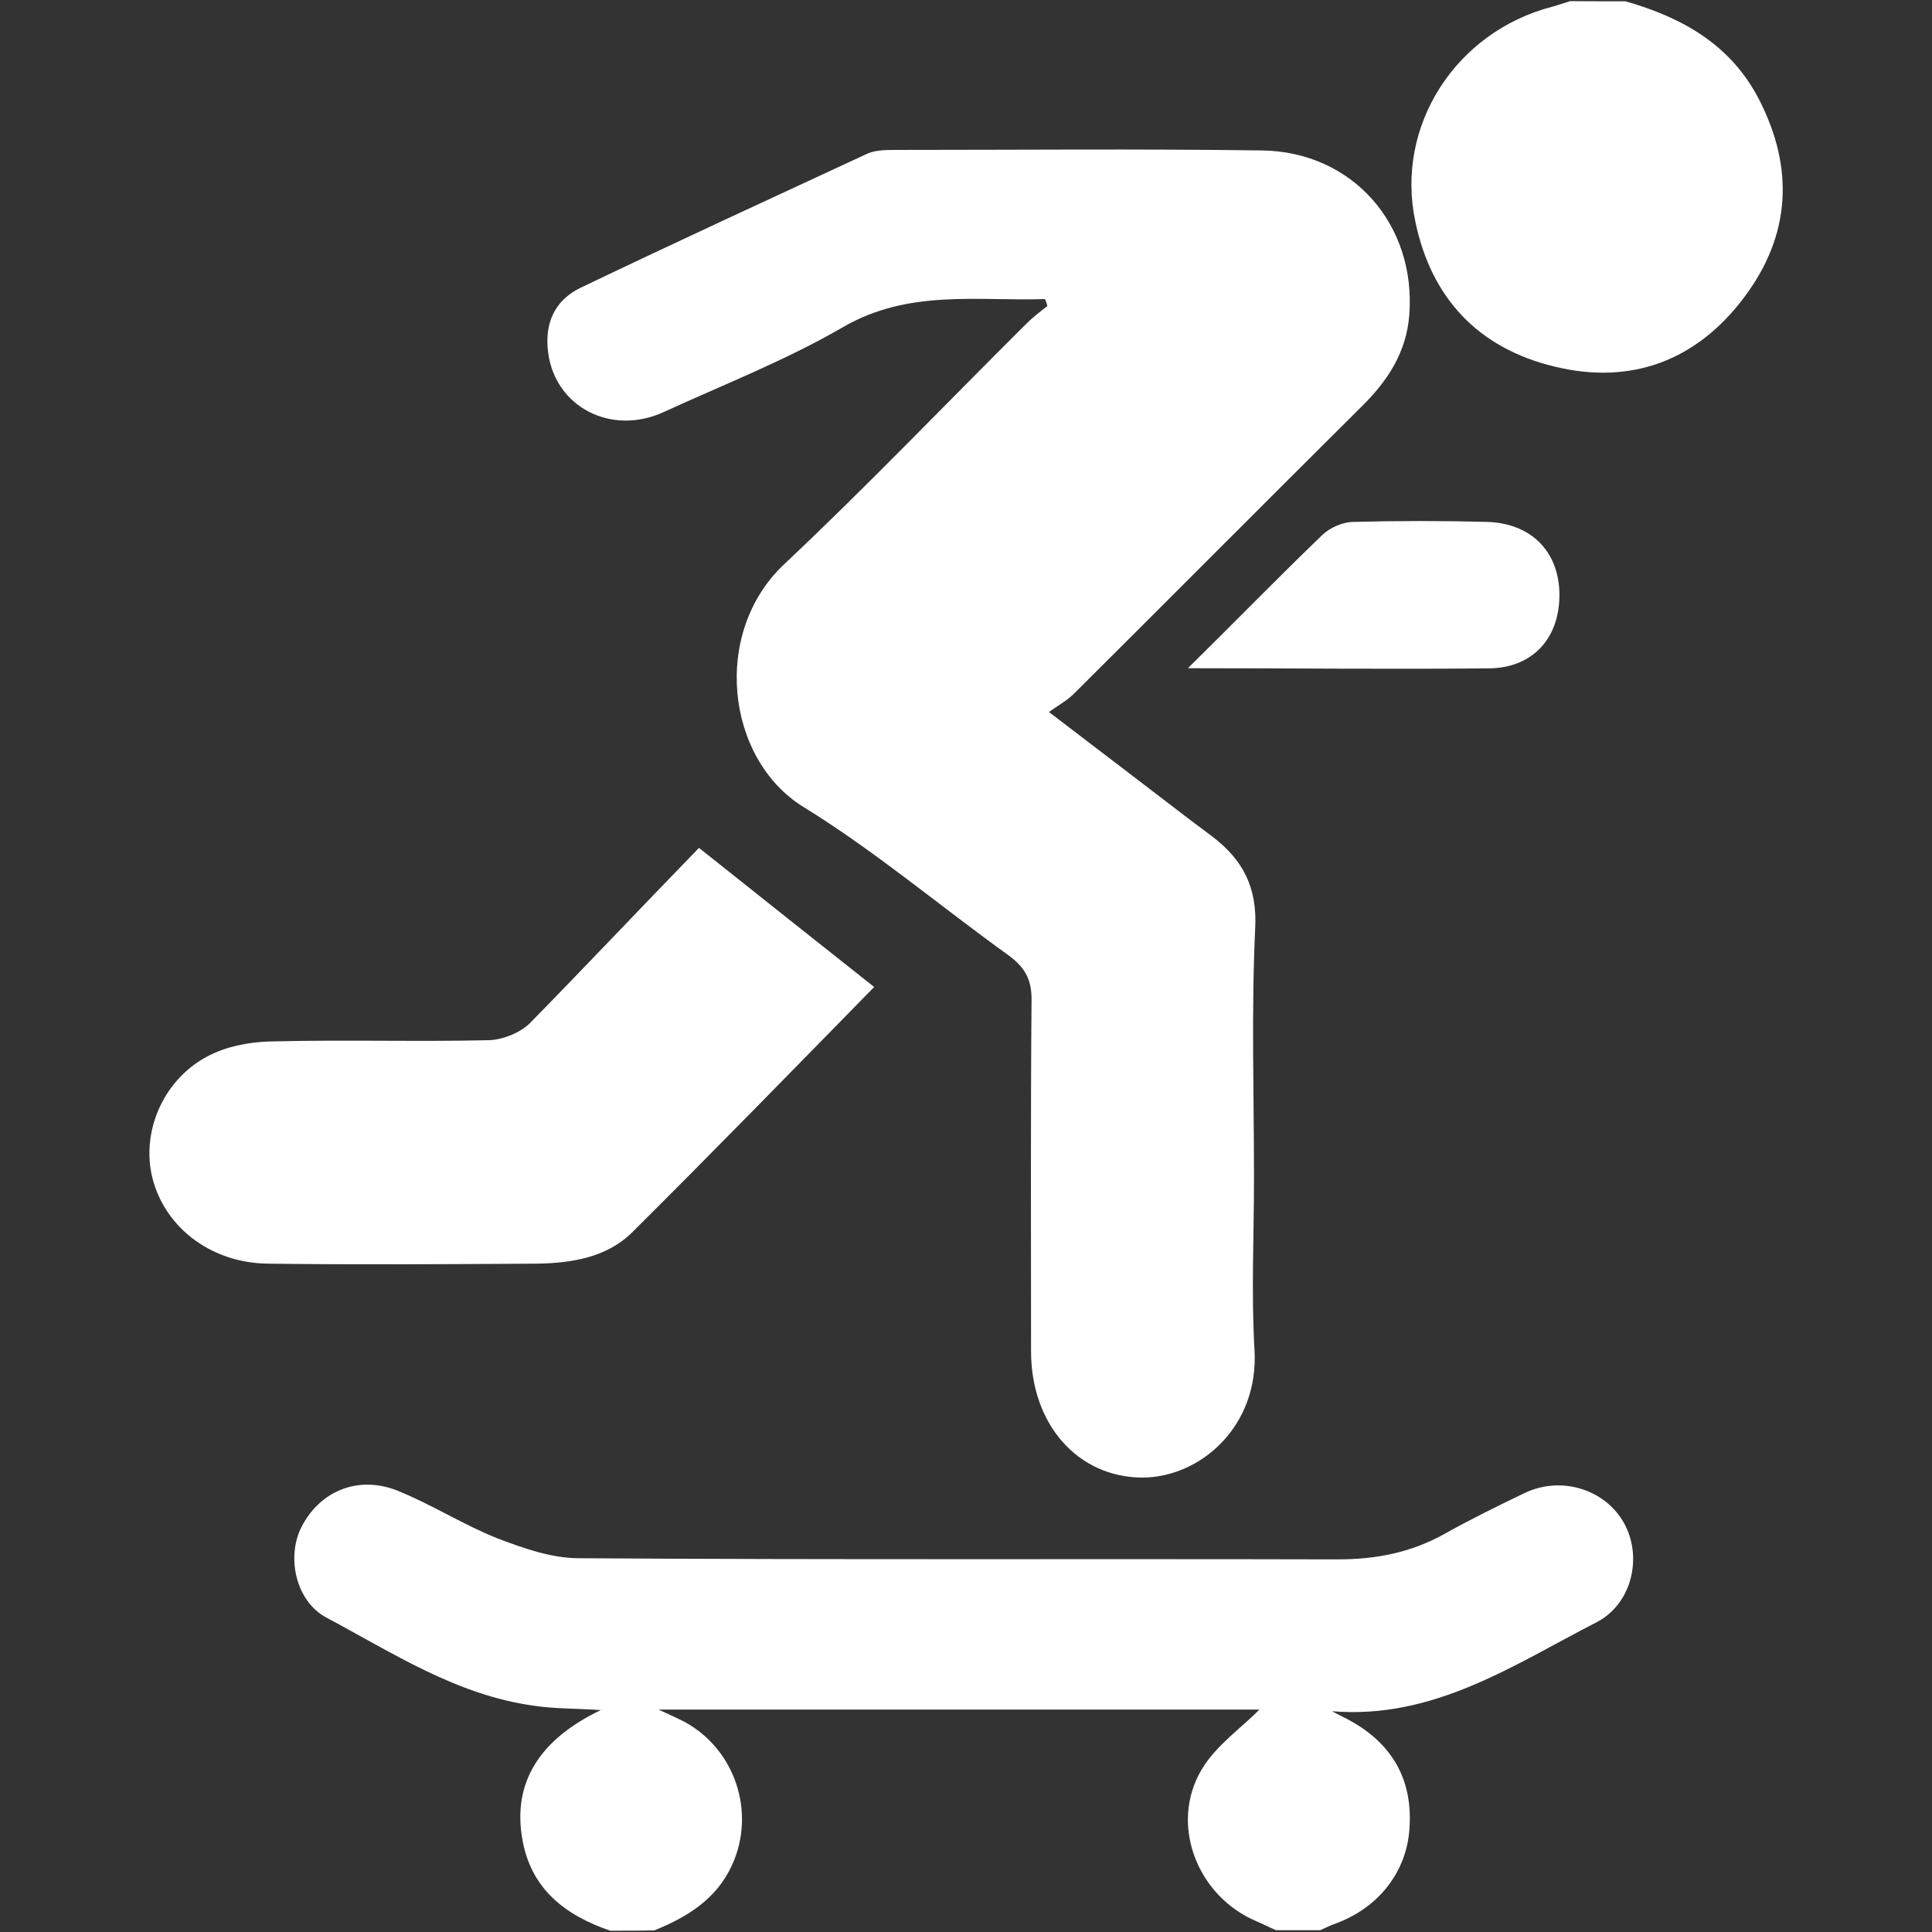 <?xml version="1.0" encoding="utf-8"?>
<!-- Generator: Adobe Illustrator 26.0.3, SVG Export Plug-In . SVG Version: 6.00 Build 0)  -->
<svg version="1.1" id="Layer_1" xmlns="http://www.w3.org/2000/svg" xmlns:xlink="http://www.w3.org/1999/xlink" x="0px" y="0px"
	 viewBox="0 0 1500 1500" style="enable-background:new 0 0 1500 1500;" xml:space="preserve">
<rect x="0" y="0" width="1500" height="1500" fill="#333333" stroke="none"/>
<style type="text/css">
	.st0{fill:#FFFFFF;}
</style>
<g>
	<path class="st0" d="M473.8,1499c-35.3-12.1-62-32.7-68.4-71.9c-7.3-43,13.3-76.6,61.1-99.4c-18.9-1.3-35.7-0.9-52.1-3.4
		c-59.8-8.2-109.3-40.9-161-68.4c-24.1-12.9-31-47.4-19.4-70.2c14.2-28,43.9-40.5,74.5-28.4c26.7,10.8,50.8,26.3,77.5,37
		c20.2,7.7,42.2,15.5,63.3,15.5c196.3,1.3,393,0.4,589.3,0.9c29.7,0,56.4-5.2,82.2-19.4c20.7-11.6,41.8-22,63.3-32.3
		c28.4-13.3,62-2.6,76.6,23.2s6.9,62.4-20.7,77.1c-64.6,33.1-126.6,75.8-205.8,69.3c3.9,2.2,7.7,3.9,11.6,6
		c33.6,17.6,50.8,45.2,48.6,83.5c-1.7,35.3-24.5,64.1-59.8,76.2c-3.4,1.3-6.5,3-9.5,4.3c-11.6,0-22.8,0-34.4,0
		c-5.2-2.2-9.9-4.7-15.1-6.9c-46.1-19.4-68-75.3-42.6-117.9c11.2-18.9,31.4-32.7,44.8-46.5c-150.2,0-306.1,0-466.6,0
		c9.5,4.3,15.1,6.9,20.2,9.5c39.6,21.5,55.5,70.6,37,111.1c-12.1,26.7-34.9,40.5-60.3,50.8C497,1499,485.4,1499,473.8,1499z"/>
	<path class="st0" d="M1262,1c43.9,12.5,81.8,33.6,103.7,76.2c27.5,53.4,24.5,105.5-11.2,153.2c-36.6,49.1-87.4,68.9-147.6,54.2
		c-59-14.2-95.6-52.9-108-112.4c-15.9-74.5,31.4-147.6,106.3-167c4.7-1.3,9.5-3,13.8-4.3C1233.1,1,1247.8,1,1262,1z"/>
	<path class="st0" d="M811.3,232.2c-52.5,1.7-105.5-7.7-156.3,21.5c-44.3,25.8-93,44.8-139.9,66.3c-40.5,18.5-83.9-3.9-89.5-46.1
		c-3-22.4,4.7-40.5,25-50.4c73.6-35.3,147.6-69.3,221.7-103.7c6-3,13.8-3.4,21.1-3.4c95.6,0,190.7-0.9,286.3,0.4
		c70.2,0.9,119.7,57.3,114.5,127.4c-2.2,29.7-17.2,52.1-37.9,72.3c-74.5,74-148.1,148.1-222.5,222.1c-5.2,5.2-11.6,8.6-19.4,14.2
		c39.6,30.1,74.9,57.3,109.8,83.9c5.6,4.3,11.6,8.6,17.2,12.9c23.7,18.1,34.9,39.6,33.1,71.5c-3,64.6-0.9,129.1-0.9,193.7
		c0,44.3-2.2,89.1,0.4,133.4c3.4,59.4-42.2,99-87.4,99c-49.9-0.4-86.1-41.3-86.1-98.1c0-91.3-0.4-182.1,0.4-273.3
		c0-15.5-5.2-24.5-17.2-33.6c-53.4-38.3-104.2-81.4-160.1-115.8c-59.8-37-71.5-135.2-14.6-188.5c64.1-60.3,125.3-124.4,187.7-186.4
		c5.2-5.2,10.8-9.5,16.4-13.8C813,236,812.1,234.3,811.3,232.2z"/>
	<path class="st0" d="M542.7,658.3c46.9,37.4,92.1,73.2,136,108C615.4,830.9,553.4,894.6,490.6,957c-19.8,19.4-46.9,23.7-74,24.1
		c-69.3,0.4-139,0.9-208.3,0c-46.1-0.4-82.6-30.1-90.8-70.2c-7.3-37,12.5-77.5,49.1-93.4c14.6-6.5,31.9-9,47.8-9
		c55.1-1.3,110.2,0.4,165.3-0.9c10.8-0.4,23.7-5.6,31.4-12.9C454.9,750,497.5,704.8,542.7,658.3z"/>
	<path class="st0" d="M922.3,518.8c37.5-37,70.6-71,104.6-103.7c6-5.6,15.9-9.9,24.1-9.9c34.4-0.9,68.9-0.9,103.3,0
		c34,0.9,55.5,22.4,56.4,54.7c0.9,34-19.4,58.5-54.2,59C1080.3,519.7,1003.7,518.8,922.3,518.8z"/>
</g>
</svg>
